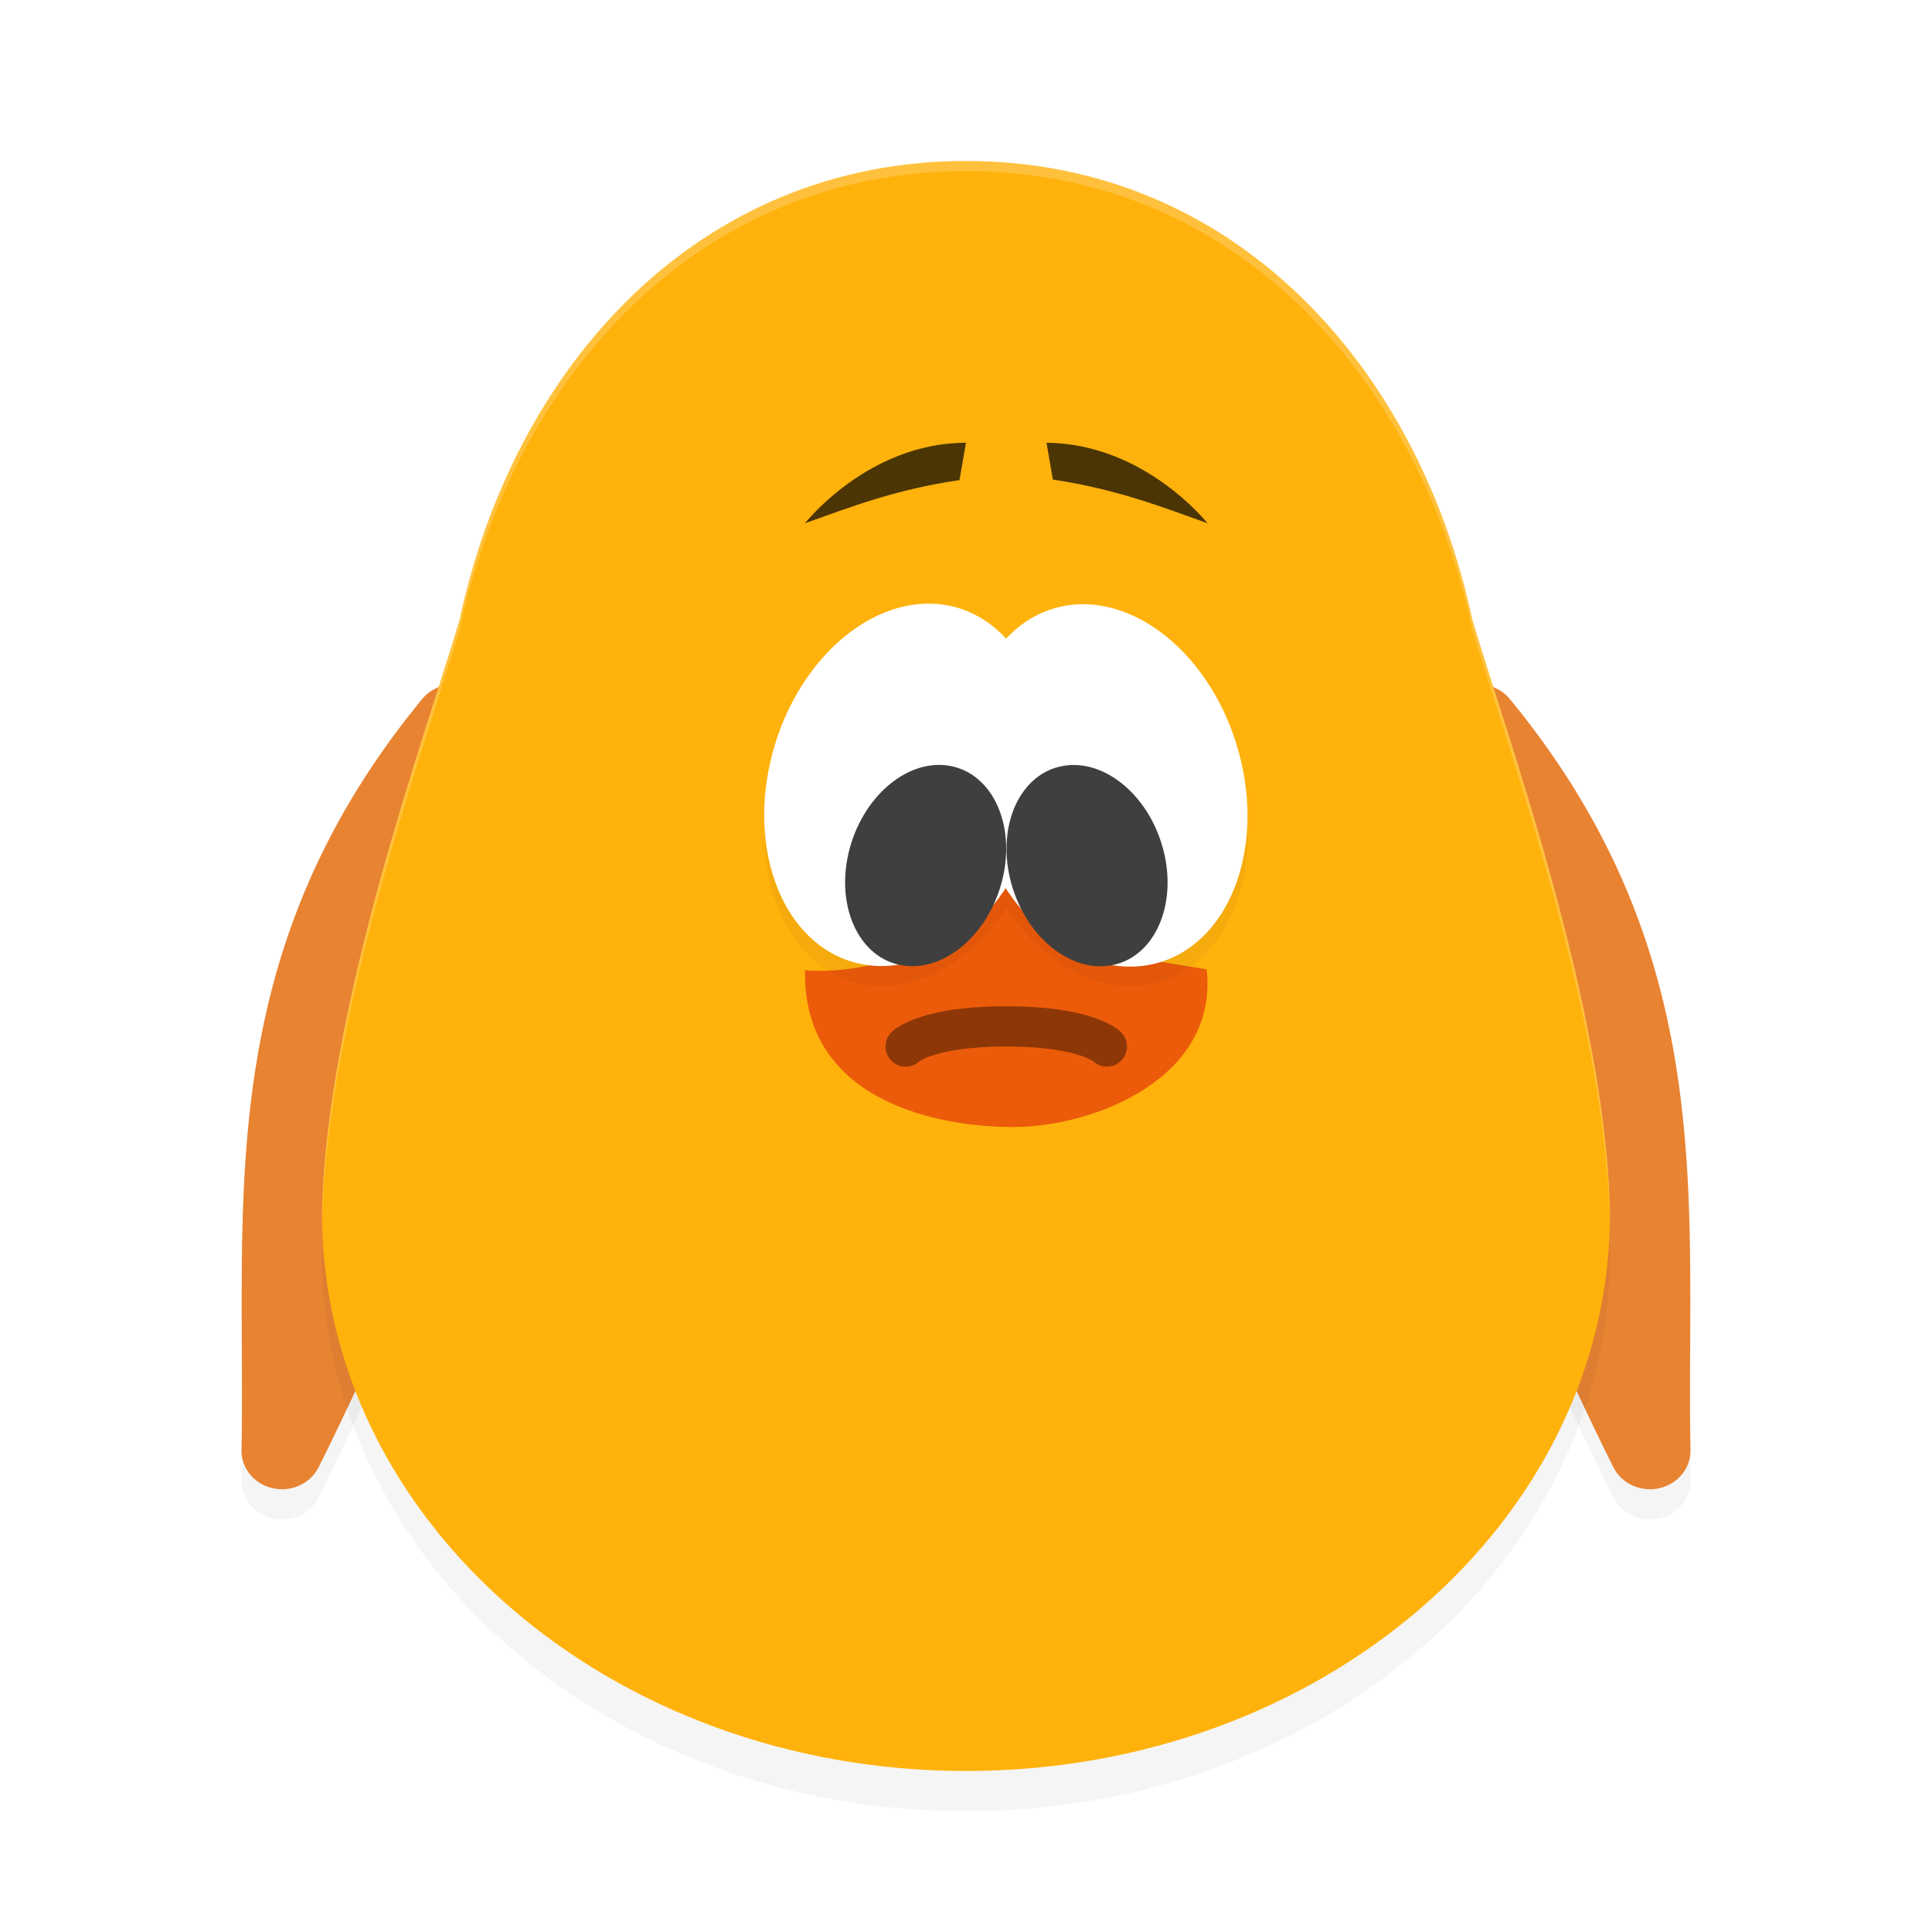 <?xml version='1.0' encoding='utf-8'?>
<svg xmlns="http://www.w3.org/2000/svg" width="192" height="192" version="1.1" id="svg36">
  <defs>
    <filter style="color-interpolation-filters:sRGB" id="filter893" x="-0.054" y="-0.043" width="1.108" height="1.086">
      <feGaussianBlur stdDeviation="2.88"/>
    </filter>
    <filter style="color-interpolation-filters:sRGB" id="filter898" x="-0.037" y="-0.067" width="1.074" height="1.133">
      <feGaussianBlur stdDeviation="2.218"/>
    </filter>
    <filter style="color-interpolation-filters:sRGB" id="filter906" x="-0.042" y="-0.056" width="1.084" height="1.112">
      <feGaussianBlur stdDeviation="0.84"/>
    </filter>
  </defs>
  <path style="filter:url(#filter898);opacity:0.2" d="m 45.023,71.002 a 4.026,3.824 0 0 0 -3.074,1.471 C 20.842,98.173 24.462,122.642 24,147.099 a 4.026,3.824 0 0 0 7.658,1.725 c 0,0 6.116,-12.075 12.201,-27.193 6.085,-15.119 12.287,-33.077 12.139,-46.35 a 4.026,3.824 0 0 0 -3.719,-3.771 l -6.848,-0.5 a 4.026,3.824 0 0 0 -0.408,-0.008 z m 101.953,0 a 4.026,3.824 0 0 0 -0.408,0.008 l -6.848,0.5 a 4.026,3.824 0 0 0 -3.719,3.771 c -0.148,13.273 6.053,31.231 12.139,46.35 6.085,15.119 12.201,27.193 12.201,27.193 A 4.026,3.824 0 0 0 168,147.099 c -0.462,-24.457 3.158,-48.926 -17.949,-74.627 a 4.026,3.824 0 0 0 -3.074,-1.471 z"/>
  <path style="fill:#e88332" d="M 45.023,68.002 A 4.026,3.824 0 0 0 41.949,69.473 C 20.842,95.174 24.463,119.641 24.001,144.099 a 4.026,3.824 0 0 0 7.657,1.725 c 0,0 6.116,-12.074 12.201,-27.193 6.085,-15.119 12.286,-33.077 12.138,-46.35 a 4.026,3.824 0 0 0 -3.719,-3.772 L 45.431,68.01 a 4.026,3.824 0 0 0 -0.409,-0.008 z"/>
  <path style="fill:#e88332" d="m 146.977,68.002 a 4.026,3.824 0 0 1 3.074,1.471 c 21.107,25.701 17.486,50.168 17.948,74.625 a 4.026,3.824 0 0 1 -7.657,1.725 c 0,0 -6.116,-12.074 -12.201,-27.193 -6.085,-15.119 -12.286,-33.077 -12.138,-46.35 a 4.026,3.824 0 0 1 3.719,-3.772 l 6.847,-0.5 a 4.026,3.824 0 0 1 0.409,-0.008 z"/>
  <path style="filter:url(#filter893);opacity:0.2" d="M 96,20 C 69.446,19.999 51.1,40.299 45.688,65.555 42.475,76.497 32.397,103.87 32,124.586 32.001,155.191 60.655,180 96,180 c 35.345,-5e-4 63.999,-24.809 64,-55.414 C 159.603,103.87 149.525,76.497 146.312,65.555 140.9,40.299 122.554,19.999 96,20 Z"/>
  <path style="fill:#ffb20c" d="M 96,16 C 69.446,15.999 51.1,36.299 45.688,61.555 42.475,72.497 32.397,99.87 32,120.586 32.001,151.191 60.655,176 96,176 c 35.345,-5e-4 63.999,-24.809 64,-55.414 C 159.603,99.87 149.525,72.497 146.312,61.555 140.9,36.299 122.554,15.999 96,16 Z"/>
  <path style="fill:#eb5b0a" d="M 80.003,96.421 C 85.737,96.869 94.042,94.729 100.212,88 c 7.189,7.014 14.482,7.398 19.71,8.336 1.173,10.872 -11.244,15.589 -18.962,15.663 -7.717,0.074 -21.207,-2.574 -20.958,-15.578 z"/>
  <path style="filter:url(#filter906);opacity:0.2" d="m 93.01,62.024 a 13.544,18.346 16.668 0 0 -16.172,14.762 13.544,18.346 16.668 0 0 8.398,20.926 13.544,18.346 16.668 0 0 14.777,-7.457 18.346,13.544 73.332 0 0 14.752,7.459 18.346,13.544 73.332 0 0 8.4,-20.924 18.346,13.544 73.332 0 0 -17.932,-14.496 18.346,13.544 73.332 0 0 -5.232,3.193 13.544,18.346 16.668 0 0 -5.234,-3.195 13.544,18.346 16.668 0 0 -1.758,-0.268 z"/>
  <ellipse style="fill:#ffffff" cx="107.208" cy="54.44" rx="13.552" ry="18.34" transform="matrix(0.971,0.237,-0.26,0.966,0,0)"/>
  <path style="opacity:0.7" d="m 96,44 -0.649,3.714 C 89.06,48.626 84.623,50.354 80,52 c 0,0 6.272,-8 16,-8 z"/>
  <path style="opacity:0.7" d="m 104,44 0.633,3.661 C 110.935,48.607 115.374,50.343 120,52 c 0,0 -6.249,-7.923 -16,-8 z"/>
  <ellipse style="fill:#ffffff" cx="-85.976" cy="101.896" rx="13.552" ry="18.34" transform="matrix(-0.971,0.237,0.26,0.966,0,0)"/>
  <ellipse style="fill:#3f3f3f" cx="111.684" cy="62.468" rx="7.732" ry="10.208" transform="matrix(0.973,0.231,-0.267,0.964,0,0)"/>
  <ellipse style="fill:#3f3f3f" cx="-81.2" cy="108.696" rx="7.732" ry="10.208" transform="matrix(-0.973,0.231,0.267,0.964,0,0)"/>
  <path style="opacity:0.4;fill:none;stroke:#000000;stroke-width:4px;stroke-linecap:round;stroke-linejoin:bevel" d="m 90,104 c 0,0 2,-1.999 10,-1.999 8,0 10,1.999 10,1.999"/>
  <path style="opacity:0.2;fill:#ffffff" d="M 96 16 C 69.446 15.999 51.1 36.299 45.688 61.555 C 42.475 72.497 32.397 99.87 32 120.586 C 32 120.738 32.018 120.887 32.025 121.037 C 32.585 100.388 42.503 73.402 45.688 62.555 C 51.1 37.299 69.446 16.999 96 17 C 122.554 16.999 140.9 37.299 146.312 62.555 C 149.497 73.402 159.415 100.388 159.975 121.037 C 159.982 120.887 160 120.738 160 120.586 C 159.603 99.87 149.525 72.497 146.312 61.555 C 140.9 36.299 122.554 15.999 96 16 z "/>
</svg>

